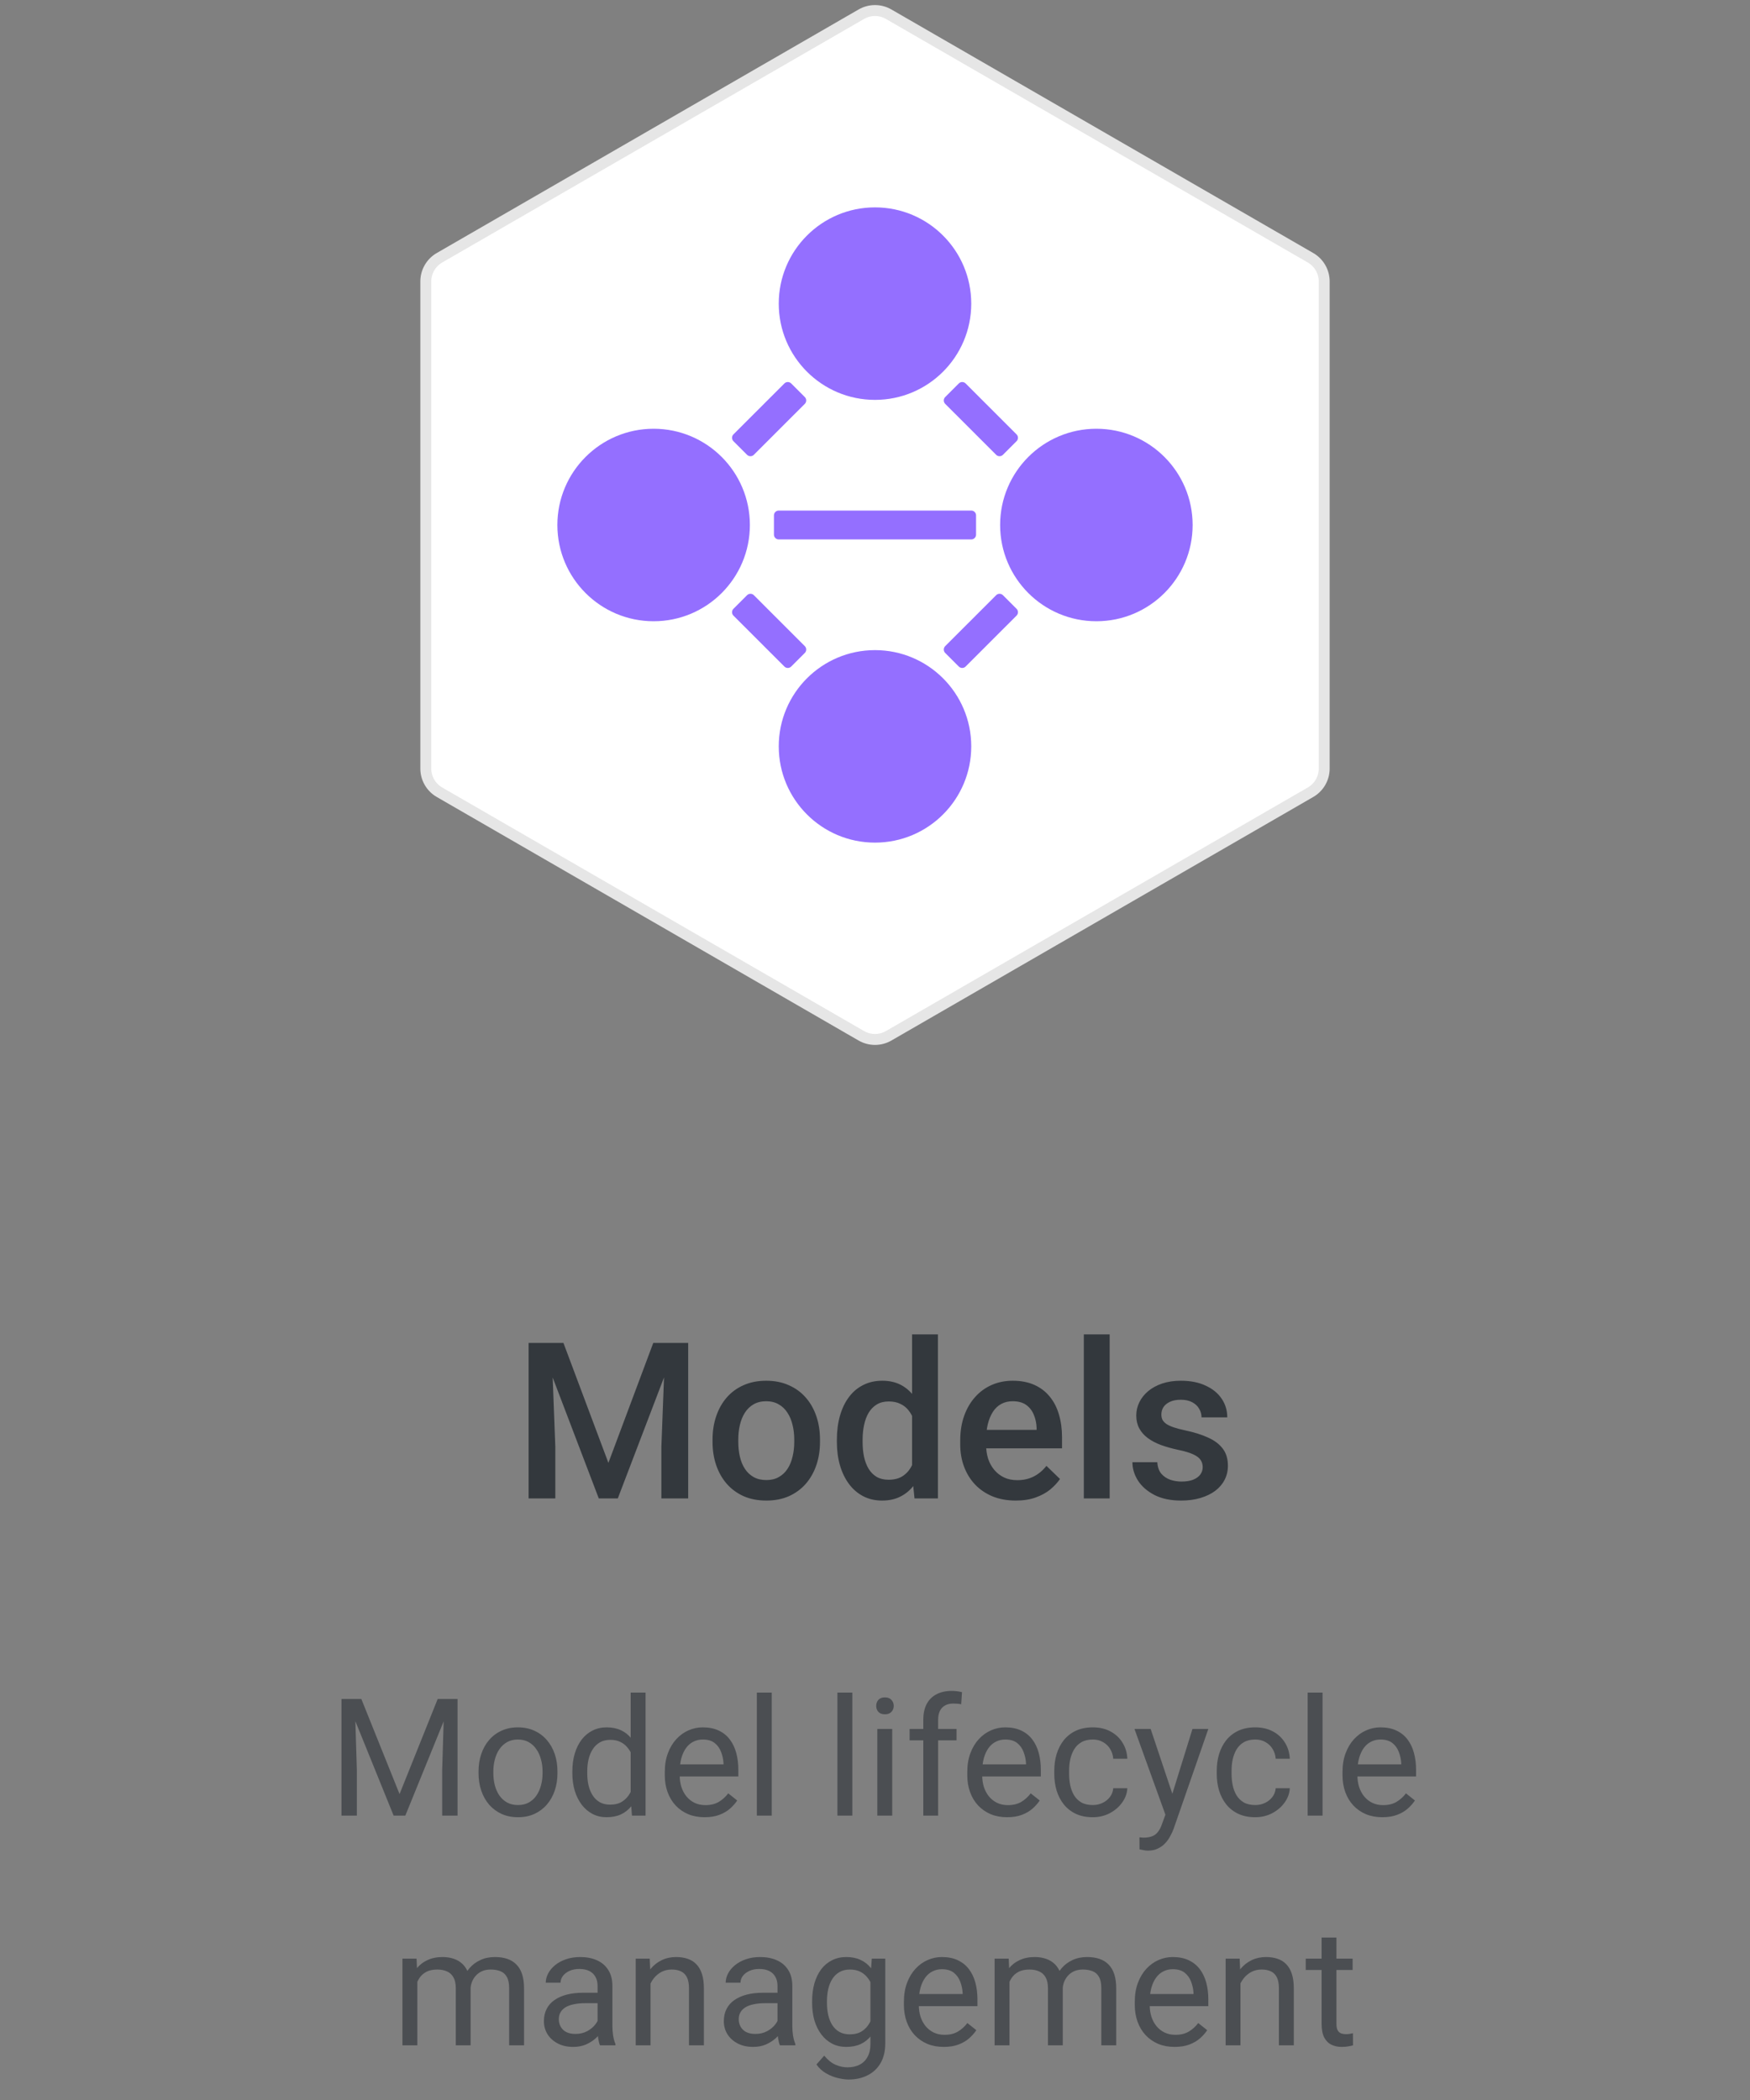 <svg width="160" height="192" viewBox="0 0 160 192" fill="none" xmlns="http://www.w3.org/2000/svg">
<rect x="0" y="0" width="160" height="192" fill="#808080" stroke="none"/>
<path d="M49.326 122.781H51.514L55.625 133.748L59.727 122.781H61.914L56.484 137H54.746L49.326 122.781ZM48.33 122.781H50.41L50.772 132.273V137H48.33V122.781ZM60.83 122.781H62.92V137H60.469V132.273L60.83 122.781ZM65.147 131.834V131.609C65.147 130.848 65.257 130.141 65.478 129.49C65.7 128.833 66.019 128.263 66.436 127.781C66.859 127.293 67.373 126.915 67.978 126.648C68.591 126.375 69.281 126.238 70.049 126.238C70.824 126.238 71.514 126.375 72.119 126.648C72.731 126.915 73.249 127.293 73.672 127.781C74.095 128.263 74.417 128.833 74.639 129.49C74.86 130.141 74.971 130.848 74.971 131.609V131.834C74.971 132.596 74.86 133.302 74.639 133.953C74.417 134.604 74.095 135.174 73.672 135.662C73.249 136.144 72.734 136.521 72.129 136.795C71.523 137.062 70.837 137.195 70.068 137.195C69.294 137.195 68.6 137.062 67.988 136.795C67.383 136.521 66.868 136.144 66.445 135.662C66.022 135.174 65.7 134.604 65.478 133.953C65.257 133.302 65.147 132.596 65.147 131.834ZM67.5 131.609V131.834C67.5 132.309 67.549 132.758 67.647 133.182C67.744 133.605 67.897 133.976 68.106 134.295C68.314 134.614 68.581 134.865 68.906 135.047C69.232 135.229 69.619 135.32 70.068 135.32C70.505 135.32 70.882 135.229 71.201 135.047C71.527 134.865 71.794 134.614 72.002 134.295C72.21 133.976 72.363 133.605 72.461 133.182C72.565 132.758 72.617 132.309 72.617 131.834V131.609C72.617 131.141 72.565 130.698 72.461 130.281C72.363 129.858 72.207 129.484 71.992 129.158C71.784 128.833 71.517 128.579 71.191 128.396C70.872 128.208 70.492 128.113 70.049 128.113C69.606 128.113 69.222 128.208 68.897 128.396C68.578 128.579 68.314 128.833 68.106 129.158C67.897 129.484 67.744 129.858 67.647 130.281C67.549 130.698 67.5 131.141 67.5 131.609ZM83.389 134.812V122H85.752V137H83.613L83.389 134.812ZM76.514 131.834V131.629C76.514 130.828 76.608 130.099 76.797 129.441C76.986 128.777 77.259 128.208 77.617 127.732C77.975 127.251 78.412 126.883 78.926 126.629C79.44 126.368 80.019 126.238 80.664 126.238C81.302 126.238 81.862 126.362 82.344 126.609C82.826 126.857 83.236 127.212 83.574 127.674C83.913 128.13 84.183 128.676 84.385 129.314C84.587 129.946 84.73 130.649 84.814 131.424V132.078C84.73 132.833 84.587 133.523 84.385 134.148C84.183 134.773 83.913 135.314 83.574 135.77C83.236 136.225 82.822 136.577 82.334 136.824C81.852 137.072 81.289 137.195 80.644 137.195C80.007 137.195 79.43 137.062 78.916 136.795C78.408 136.528 77.975 136.154 77.617 135.672C77.259 135.19 76.986 134.624 76.797 133.973C76.608 133.315 76.514 132.602 76.514 131.834ZM78.867 131.629V131.834C78.867 132.316 78.909 132.765 78.994 133.182C79.085 133.598 79.225 133.966 79.414 134.285C79.603 134.598 79.847 134.845 80.147 135.027C80.453 135.203 80.817 135.291 81.24 135.291C81.774 135.291 82.213 135.174 82.559 134.939C82.904 134.705 83.174 134.389 83.369 133.992C83.571 133.589 83.708 133.139 83.779 132.645V130.877C83.74 130.493 83.659 130.135 83.535 129.803C83.418 129.471 83.258 129.181 83.057 128.934C82.855 128.68 82.604 128.484 82.305 128.348C82.012 128.204 81.663 128.133 81.26 128.133C80.83 128.133 80.466 128.224 80.166 128.406C79.867 128.589 79.619 128.839 79.424 129.158C79.235 129.477 79.095 129.848 79.004 130.271C78.913 130.695 78.867 131.147 78.867 131.629ZM92.871 137.195C92.09 137.195 91.383 137.068 90.752 136.814C90.127 136.554 89.593 136.193 89.15 135.73C88.714 135.268 88.379 134.725 88.144 134.1C87.91 133.475 87.793 132.801 87.793 132.078V131.688C87.793 130.861 87.913 130.112 88.154 129.441C88.395 128.771 88.731 128.198 89.16 127.723C89.59 127.241 90.098 126.873 90.684 126.619C91.269 126.365 91.904 126.238 92.588 126.238C93.343 126.238 94.004 126.365 94.57 126.619C95.137 126.873 95.606 127.231 95.977 127.693C96.354 128.149 96.634 128.693 96.816 129.324C97.005 129.956 97.1 130.652 97.1 131.414V132.42H88.936V130.73H94.775V130.545C94.762 130.122 94.678 129.725 94.522 129.354C94.372 128.982 94.141 128.683 93.828 128.455C93.516 128.227 93.099 128.113 92.578 128.113C92.188 128.113 91.839 128.198 91.533 128.367C91.234 128.53 90.983 128.768 90.781 129.08C90.579 129.393 90.423 129.77 90.312 130.213C90.208 130.649 90.156 131.141 90.156 131.688V132.078C90.156 132.54 90.218 132.97 90.342 133.367C90.472 133.758 90.661 134.1 90.908 134.393C91.156 134.686 91.455 134.917 91.807 135.086C92.158 135.249 92.559 135.33 93.008 135.33C93.574 135.33 94.079 135.216 94.522 134.988C94.964 134.76 95.348 134.438 95.674 134.021L96.914 135.223C96.686 135.555 96.39 135.874 96.025 136.18C95.661 136.479 95.215 136.723 94.688 136.912C94.167 137.101 93.561 137.195 92.871 137.195ZM101.455 122V137H99.092V122H101.455ZM109.961 134.139C109.961 133.904 109.902 133.693 109.785 133.504C109.668 133.309 109.443 133.133 109.111 132.977C108.786 132.82 108.304 132.677 107.666 132.547C107.106 132.423 106.592 132.277 106.123 132.107C105.661 131.932 105.264 131.72 104.932 131.473C104.6 131.225 104.342 130.932 104.16 130.594C103.978 130.255 103.887 129.865 103.887 129.422C103.887 128.992 103.981 128.585 104.17 128.201C104.359 127.817 104.629 127.479 104.98 127.186C105.332 126.893 105.758 126.661 106.26 126.492C106.768 126.323 107.334 126.238 107.959 126.238C108.844 126.238 109.603 126.388 110.234 126.688C110.872 126.98 111.361 127.381 111.699 127.889C112.038 128.39 112.207 128.956 112.207 129.588H109.854C109.854 129.308 109.782 129.048 109.639 128.807C109.502 128.559 109.294 128.361 109.014 128.211C108.734 128.055 108.382 127.977 107.959 127.977C107.555 127.977 107.22 128.042 106.953 128.172C106.693 128.296 106.497 128.458 106.367 128.66C106.243 128.862 106.182 129.083 106.182 129.324C106.182 129.5 106.214 129.66 106.279 129.803C106.351 129.939 106.468 130.066 106.631 130.184C106.794 130.294 107.015 130.398 107.295 130.496C107.581 130.594 107.939 130.688 108.369 130.779C109.176 130.949 109.87 131.167 110.449 131.434C111.035 131.694 111.484 132.033 111.797 132.449C112.109 132.859 112.266 133.38 112.266 134.012C112.266 134.48 112.165 134.91 111.963 135.301C111.768 135.685 111.481 136.02 111.104 136.307C110.726 136.587 110.273 136.805 109.746 136.961C109.225 137.117 108.639 137.195 107.988 137.195C107.031 137.195 106.221 137.026 105.557 136.688C104.893 136.342 104.388 135.903 104.043 135.369C103.704 134.829 103.535 134.269 103.535 133.689H105.811C105.837 134.126 105.957 134.474 106.172 134.734C106.393 134.988 106.667 135.174 106.992 135.291C107.324 135.402 107.666 135.457 108.018 135.457C108.441 135.457 108.796 135.402 109.082 135.291C109.368 135.174 109.587 135.018 109.736 134.822C109.886 134.62 109.961 134.393 109.961 134.139Z" fill="#33383D"/>
<path d="M31.668 155.336H33.037L36.531 164.03L40.017 155.336H41.394L37.058 166H35.989L31.668 155.336ZM31.221 155.336H32.429L32.627 161.84V166H31.221V155.336ZM40.625 155.336H41.834V166H40.427V161.84L40.625 155.336ZM43.752 162.125V161.957C43.752 161.386 43.835 160.856 44.002 160.368C44.167 159.875 44.407 159.447 44.719 159.086C45.032 158.72 45.41 158.437 45.855 158.236C46.299 158.031 46.797 157.929 47.349 157.929C47.905 157.929 48.406 158.031 48.85 158.236C49.299 158.437 49.68 158.72 49.993 159.086C50.31 159.447 50.552 159.875 50.718 160.368C50.884 160.856 50.967 161.386 50.967 161.957V162.125C50.967 162.697 50.884 163.227 50.718 163.715C50.552 164.203 50.31 164.63 49.993 164.997C49.68 165.358 49.302 165.641 48.857 165.846C48.418 166.046 47.92 166.146 47.363 166.146C46.807 166.146 46.306 166.046 45.862 165.846C45.417 165.641 45.037 165.358 44.719 164.997C44.407 164.63 44.167 164.203 44.002 163.715C43.835 163.227 43.752 162.697 43.752 162.125ZM45.107 161.957V162.125C45.107 162.521 45.154 162.895 45.247 163.246C45.339 163.593 45.478 163.9 45.664 164.169C45.855 164.438 46.091 164.65 46.374 164.806C46.658 164.958 46.987 165.033 47.363 165.033C47.734 165.033 48.059 164.958 48.337 164.806C48.621 164.65 48.855 164.438 49.041 164.169C49.226 163.9 49.365 163.593 49.458 163.246C49.556 162.895 49.605 162.521 49.605 162.125V161.957C49.605 161.566 49.556 161.198 49.458 160.851C49.365 160.5 49.224 160.189 49.033 159.921C48.848 159.647 48.613 159.433 48.33 159.276C48.052 159.12 47.725 159.042 47.349 159.042C46.977 159.042 46.65 159.12 46.367 159.276C46.089 159.433 45.855 159.647 45.664 159.921C45.478 160.189 45.339 160.5 45.247 160.851C45.154 161.198 45.107 161.566 45.107 161.957ZM57.661 164.462V154.75H59.023V166H57.778L57.661 164.462ZM52.329 162.125V161.972C52.329 161.366 52.402 160.817 52.549 160.324C52.7 159.826 52.913 159.398 53.186 159.042C53.464 158.686 53.794 158.412 54.175 158.222C54.56 158.026 54.99 157.929 55.464 157.929C55.962 157.929 56.397 158.017 56.768 158.192C57.144 158.363 57.461 158.615 57.72 158.947C57.983 159.274 58.191 159.669 58.342 160.133C58.494 160.597 58.599 161.122 58.657 161.708V162.382C58.603 162.963 58.498 163.485 58.342 163.949C58.191 164.413 57.983 164.809 57.72 165.136C57.461 165.463 57.144 165.714 56.768 165.89C56.392 166.061 55.952 166.146 55.449 166.146C54.985 166.146 54.56 166.046 54.175 165.846C53.794 165.646 53.464 165.365 53.186 165.004C52.913 164.643 52.7 164.218 52.549 163.729C52.402 163.236 52.329 162.702 52.329 162.125ZM53.691 161.972V162.125C53.691 162.521 53.73 162.892 53.809 163.239C53.892 163.585 54.019 163.891 54.19 164.154C54.36 164.418 54.578 164.625 54.841 164.777C55.105 164.923 55.42 164.997 55.786 164.997C56.235 164.997 56.604 164.901 56.892 164.711C57.185 164.521 57.419 164.269 57.595 163.957C57.771 163.644 57.908 163.305 58.005 162.938V161.173C57.947 160.905 57.861 160.646 57.749 160.397C57.642 160.143 57.5 159.918 57.324 159.723C57.153 159.523 56.941 159.364 56.687 159.247C56.438 159.13 56.143 159.071 55.801 159.071C55.43 159.071 55.11 159.149 54.841 159.306C54.578 159.457 54.36 159.667 54.19 159.936C54.019 160.199 53.892 160.507 53.809 160.858C53.73 161.205 53.691 161.576 53.691 161.972ZM64.421 166.146C63.87 166.146 63.369 166.054 62.92 165.868C62.476 165.678 62.092 165.412 61.77 165.07C61.453 164.728 61.209 164.323 61.038 163.854C60.867 163.385 60.781 162.873 60.781 162.316V162.008C60.781 161.364 60.877 160.79 61.067 160.287C61.257 159.779 61.516 159.35 61.843 158.998C62.17 158.646 62.541 158.38 62.956 158.2C63.372 158.019 63.801 157.929 64.246 157.929C64.812 157.929 65.3 158.026 65.71 158.222C66.126 158.417 66.465 158.69 66.728 159.042C66.992 159.389 67.188 159.799 67.314 160.272C67.441 160.741 67.505 161.254 67.505 161.811V162.418H61.587V161.312H66.15V161.21C66.13 160.858 66.057 160.517 65.93 160.185C65.808 159.853 65.613 159.579 65.344 159.364C65.076 159.149 64.71 159.042 64.246 159.042C63.938 159.042 63.655 159.108 63.396 159.24C63.137 159.367 62.915 159.557 62.73 159.811C62.544 160.065 62.4 160.375 62.297 160.741C62.195 161.107 62.144 161.53 62.144 162.008V162.316C62.144 162.692 62.195 163.046 62.297 163.378C62.405 163.705 62.559 163.993 62.759 164.242C62.964 164.491 63.21 164.687 63.498 164.828C63.791 164.97 64.124 165.041 64.495 165.041C64.973 165.041 65.378 164.943 65.71 164.748C66.043 164.552 66.333 164.291 66.582 163.964L67.402 164.616C67.231 164.875 67.014 165.121 66.751 165.355C66.487 165.59 66.162 165.78 65.776 165.927C65.395 166.073 64.944 166.146 64.421 166.146ZM70.559 154.75V166H69.197V154.75H70.559ZM77.927 154.75V166H76.565V154.75H77.927ZM81.575 158.075V166H80.212V158.075H81.575ZM80.11 155.973C80.11 155.753 80.176 155.568 80.308 155.417C80.444 155.265 80.644 155.189 80.908 155.189C81.167 155.189 81.365 155.265 81.501 155.417C81.643 155.568 81.714 155.753 81.714 155.973C81.714 156.183 81.643 156.364 81.501 156.515C81.365 156.662 81.167 156.735 80.908 156.735C80.644 156.735 80.444 156.662 80.308 156.515C80.176 156.364 80.11 156.183 80.11 155.973ZM85.772 166H84.416V157.24C84.416 156.669 84.519 156.188 84.724 155.797C84.934 155.402 85.234 155.104 85.625 154.904C86.016 154.699 86.48 154.596 87.017 154.596C87.173 154.596 87.329 154.606 87.485 154.625C87.647 154.645 87.803 154.674 87.954 154.713L87.881 155.819C87.778 155.795 87.661 155.778 87.529 155.768C87.402 155.758 87.275 155.753 87.148 155.753C86.86 155.753 86.611 155.812 86.401 155.929C86.196 156.042 86.04 156.208 85.933 156.427C85.825 156.647 85.772 156.918 85.772 157.24V166ZM87.456 158.075V159.115H83.164V158.075H87.456ZM92.078 166.146C91.526 166.146 91.025 166.054 90.576 165.868C90.132 165.678 89.749 165.412 89.426 165.07C89.109 164.728 88.865 164.323 88.694 163.854C88.523 163.385 88.438 162.873 88.438 162.316V162.008C88.438 161.364 88.533 160.79 88.723 160.287C88.914 159.779 89.172 159.35 89.499 158.998C89.827 158.646 90.198 158.38 90.613 158.2C91.028 158.019 91.457 157.929 91.902 157.929C92.468 157.929 92.957 158.026 93.367 158.222C93.782 158.417 94.121 158.69 94.385 159.042C94.648 159.389 94.844 159.799 94.971 160.272C95.098 160.741 95.161 161.254 95.161 161.811V162.418H89.243V161.312H93.806V161.21C93.787 160.858 93.713 160.517 93.586 160.185C93.464 159.853 93.269 159.579 93.001 159.364C92.732 159.149 92.366 159.042 91.902 159.042C91.594 159.042 91.311 159.108 91.052 159.24C90.793 159.367 90.571 159.557 90.386 159.811C90.2 160.065 90.056 160.375 89.954 160.741C89.851 161.107 89.8 161.53 89.8 162.008V162.316C89.8 162.692 89.851 163.046 89.954 163.378C90.061 163.705 90.215 163.993 90.415 164.242C90.62 164.491 90.867 164.687 91.155 164.828C91.448 164.97 91.78 165.041 92.151 165.041C92.629 165.041 93.035 164.943 93.367 164.748C93.699 164.552 93.989 164.291 94.238 163.964L95.059 164.616C94.888 164.875 94.67 165.121 94.407 165.355C94.143 165.59 93.818 165.78 93.433 165.927C93.052 166.073 92.6 166.146 92.078 166.146ZM99.915 165.033C100.237 165.033 100.535 164.967 100.808 164.835C101.082 164.704 101.306 164.523 101.482 164.293C101.658 164.059 101.758 163.793 101.782 163.495H103.071C103.047 163.964 102.888 164.401 102.595 164.806C102.307 165.207 101.929 165.531 101.46 165.78C100.991 166.024 100.476 166.146 99.915 166.146C99.319 166.146 98.799 166.042 98.355 165.832C97.915 165.622 97.549 165.333 97.256 164.967C96.968 164.601 96.751 164.181 96.604 163.708C96.462 163.229 96.392 162.724 96.392 162.191V161.884C96.392 161.352 96.462 160.849 96.604 160.375C96.751 159.896 96.968 159.474 97.256 159.108C97.549 158.742 97.915 158.454 98.355 158.244C98.799 158.034 99.319 157.929 99.915 157.929C100.535 157.929 101.077 158.056 101.541 158.31C102.004 158.559 102.368 158.9 102.632 159.335C102.9 159.765 103.047 160.253 103.071 160.8H101.782C101.758 160.473 101.665 160.177 101.504 159.914C101.348 159.65 101.133 159.44 100.859 159.284C100.591 159.123 100.276 159.042 99.915 159.042C99.499 159.042 99.15 159.125 98.867 159.291C98.589 159.452 98.367 159.672 98.201 159.95C98.04 160.224 97.922 160.529 97.849 160.866C97.781 161.198 97.747 161.537 97.747 161.884V162.191C97.747 162.538 97.781 162.88 97.849 163.217C97.918 163.554 98.032 163.859 98.193 164.132C98.359 164.406 98.582 164.625 98.86 164.792C99.143 164.953 99.495 165.033 99.915 165.033ZM106.821 165.18L109.026 158.075H110.476L107.297 167.223C107.224 167.418 107.126 167.628 107.004 167.853C106.887 168.083 106.736 168.3 106.55 168.505C106.365 168.71 106.14 168.876 105.876 169.003C105.618 169.135 105.308 169.201 104.946 169.201C104.839 169.201 104.702 169.186 104.536 169.157C104.37 169.127 104.253 169.103 104.185 169.083L104.177 167.985C104.216 167.99 104.277 167.995 104.36 168C104.448 168.009 104.509 168.014 104.543 168.014C104.851 168.014 105.112 167.973 105.327 167.89C105.542 167.812 105.723 167.677 105.869 167.487C106.021 167.301 106.15 167.045 106.257 166.718L106.821 165.18ZM105.203 158.075L107.261 164.228L107.612 165.656L106.638 166.154L103.723 158.075H105.203ZM114.768 165.033C115.09 165.033 115.388 164.967 115.662 164.835C115.935 164.704 116.16 164.523 116.335 164.293C116.511 164.059 116.611 163.793 116.636 163.495H117.925C117.9 163.964 117.742 164.401 117.449 164.806C117.161 165.207 116.782 165.531 116.313 165.78C115.845 166.024 115.33 166.146 114.768 166.146C114.172 166.146 113.652 166.042 113.208 165.832C112.769 165.622 112.402 165.333 112.109 164.967C111.821 164.601 111.604 164.181 111.458 163.708C111.316 163.229 111.245 162.724 111.245 162.191V161.884C111.245 161.352 111.316 160.849 111.458 160.375C111.604 159.896 111.821 159.474 112.109 159.108C112.402 158.742 112.769 158.454 113.208 158.244C113.652 158.034 114.172 157.929 114.768 157.929C115.388 157.929 115.93 158.056 116.394 158.31C116.858 158.559 117.222 158.9 117.485 159.335C117.754 159.765 117.9 160.253 117.925 160.8H116.636C116.611 160.473 116.519 160.177 116.357 159.914C116.201 159.65 115.986 159.44 115.713 159.284C115.444 159.123 115.129 159.042 114.768 159.042C114.353 159.042 114.004 159.125 113.721 159.291C113.442 159.452 113.22 159.672 113.054 159.95C112.893 160.224 112.776 160.529 112.703 160.866C112.634 161.198 112.6 161.537 112.6 161.884V162.191C112.6 162.538 112.634 162.88 112.703 163.217C112.771 163.554 112.886 163.859 113.047 164.132C113.213 164.406 113.435 164.625 113.713 164.792C113.997 164.953 114.348 165.033 114.768 165.033ZM120.92 154.75V166H119.558V154.75H120.92ZM126.384 166.146C125.833 166.146 125.332 166.054 124.883 165.868C124.438 165.678 124.055 165.412 123.733 165.07C123.416 164.728 123.171 164.323 123 163.854C122.83 163.385 122.744 162.873 122.744 162.316V162.008C122.744 161.364 122.839 160.79 123.03 160.287C123.22 159.779 123.479 159.35 123.806 158.998C124.133 158.646 124.504 158.38 124.919 158.2C125.334 158.019 125.764 157.929 126.208 157.929C126.775 157.929 127.263 158.026 127.673 158.222C128.088 158.417 128.428 158.69 128.691 159.042C128.955 159.389 129.15 159.799 129.277 160.272C129.404 160.741 129.468 161.254 129.468 161.811V162.418H123.55V161.312H128.113V161.21C128.093 160.858 128.02 160.517 127.893 160.185C127.771 159.853 127.576 159.579 127.307 159.364C127.039 159.149 126.672 159.042 126.208 159.042C125.901 159.042 125.618 159.108 125.359 159.24C125.1 159.367 124.878 159.557 124.692 159.811C124.507 160.065 124.363 160.375 124.26 160.741C124.158 161.107 124.106 161.53 124.106 162.008V162.316C124.106 162.692 124.158 163.046 124.26 163.378C124.368 163.705 124.521 163.993 124.722 164.242C124.927 164.491 125.173 164.687 125.461 164.828C125.754 164.97 126.086 165.041 126.458 165.041C126.936 165.041 127.341 164.943 127.673 164.748C128.005 164.552 128.296 164.291 128.545 163.964L129.365 164.616C129.194 164.875 128.977 165.121 128.713 165.355C128.45 165.59 128.125 165.78 127.739 165.927C127.358 166.073 126.907 166.146 126.384 166.146ZM38.157 180.65V187H36.794V179.075H38.084L38.157 180.65ZM37.878 182.737L37.248 182.715C37.253 182.173 37.324 181.673 37.461 181.214C37.598 180.75 37.8 180.347 38.069 180.005C38.337 179.664 38.672 179.4 39.072 179.214C39.473 179.024 39.937 178.929 40.464 178.929C40.835 178.929 41.177 178.982 41.489 179.09C41.802 179.192 42.073 179.356 42.302 179.581C42.532 179.805 42.71 180.093 42.837 180.445C42.964 180.796 43.027 181.221 43.027 181.719V187H41.672V181.785C41.672 181.37 41.602 181.038 41.46 180.789C41.323 180.54 41.128 180.359 40.874 180.247C40.62 180.13 40.322 180.071 39.98 180.071C39.58 180.071 39.246 180.142 38.977 180.284C38.709 180.425 38.494 180.621 38.333 180.87C38.171 181.119 38.054 181.404 37.981 181.727C37.913 182.044 37.878 182.381 37.878 182.737ZM43.013 181.99L42.105 182.269C42.109 181.834 42.18 181.417 42.317 181.016C42.459 180.616 42.661 180.259 42.925 179.947C43.193 179.634 43.523 179.388 43.914 179.207C44.304 179.021 44.751 178.929 45.254 178.929C45.679 178.929 46.055 178.985 46.382 179.097C46.714 179.209 46.992 179.383 47.217 179.617C47.446 179.847 47.62 180.142 47.737 180.503C47.854 180.865 47.913 181.294 47.913 181.792V187H46.55V181.778C46.55 181.333 46.48 180.989 46.338 180.745C46.201 180.496 46.006 180.323 45.752 180.225C45.503 180.123 45.205 180.071 44.858 180.071C44.56 180.071 44.297 180.123 44.067 180.225C43.838 180.328 43.645 180.469 43.489 180.65C43.333 180.826 43.213 181.028 43.13 181.258C43.052 181.487 43.013 181.731 43.013 181.99ZM54.636 185.645V181.565C54.636 181.253 54.573 180.982 54.446 180.752C54.324 180.518 54.138 180.337 53.889 180.21C53.64 180.083 53.333 180.02 52.966 180.02C52.624 180.02 52.324 180.079 52.065 180.196C51.812 180.313 51.611 180.467 51.465 180.657C51.323 180.848 51.252 181.053 51.252 181.272H49.898C49.898 180.989 49.971 180.708 50.117 180.43C50.264 180.152 50.474 179.9 50.747 179.676C51.025 179.446 51.357 179.266 51.743 179.134C52.134 178.997 52.568 178.929 53.047 178.929C53.623 178.929 54.131 179.026 54.57 179.222C55.015 179.417 55.361 179.712 55.61 180.108C55.864 180.499 55.991 180.989 55.991 181.58V185.271C55.991 185.535 56.013 185.816 56.057 186.114C56.106 186.412 56.177 186.668 56.27 186.883V187H54.856C54.788 186.844 54.734 186.636 54.695 186.377C54.656 186.114 54.636 185.87 54.636 185.645ZM54.871 182.195L54.885 183.147H53.516C53.13 183.147 52.786 183.179 52.483 183.243C52.18 183.301 51.926 183.392 51.721 183.514C51.516 183.636 51.36 183.79 51.252 183.975C51.145 184.156 51.091 184.368 51.091 184.612C51.091 184.861 51.148 185.088 51.26 185.293C51.372 185.499 51.541 185.662 51.765 185.784C51.995 185.901 52.275 185.96 52.607 185.96C53.023 185.96 53.389 185.872 53.706 185.696C54.023 185.521 54.275 185.306 54.46 185.052C54.651 184.798 54.753 184.551 54.768 184.312L55.347 184.964C55.312 185.169 55.22 185.396 55.068 185.645C54.917 185.894 54.714 186.133 54.46 186.363C54.211 186.587 53.914 186.775 53.567 186.927C53.225 187.073 52.839 187.146 52.41 187.146C51.873 187.146 51.401 187.042 50.996 186.832C50.596 186.622 50.283 186.341 50.059 185.989C49.839 185.633 49.729 185.235 49.729 184.795C49.729 184.371 49.812 183.997 49.978 183.675C50.144 183.348 50.383 183.077 50.696 182.862C51.008 182.642 51.384 182.476 51.824 182.364C52.263 182.251 52.754 182.195 53.296 182.195H54.871ZM59.477 180.767V187H58.123V179.075H59.404L59.477 180.767ZM59.155 182.737L58.591 182.715C58.596 182.173 58.677 181.673 58.833 181.214C58.989 180.75 59.209 180.347 59.492 180.005C59.775 179.664 60.112 179.4 60.503 179.214C60.898 179.024 61.335 178.929 61.814 178.929C62.205 178.929 62.556 178.982 62.869 179.09C63.181 179.192 63.447 179.358 63.667 179.588C63.892 179.817 64.062 180.115 64.18 180.481C64.297 180.843 64.356 181.285 64.356 181.807V187H62.993V181.792C62.993 181.377 62.932 181.045 62.81 180.796C62.688 180.542 62.51 180.359 62.275 180.247C62.041 180.13 61.753 180.071 61.411 180.071C61.074 180.071 60.767 180.142 60.488 180.284C60.215 180.425 59.978 180.621 59.778 180.87C59.583 181.119 59.429 181.404 59.316 181.727C59.209 182.044 59.155 182.381 59.155 182.737ZM71.086 185.645V181.565C71.086 181.253 71.023 180.982 70.896 180.752C70.774 180.518 70.588 180.337 70.339 180.21C70.09 180.083 69.783 180.02 69.416 180.02C69.075 180.02 68.774 180.079 68.516 180.196C68.262 180.313 68.061 180.467 67.915 180.657C67.773 180.848 67.703 181.053 67.703 181.272H66.348C66.348 180.989 66.421 180.708 66.567 180.43C66.714 180.152 66.924 179.9 67.197 179.676C67.476 179.446 67.808 179.266 68.193 179.134C68.584 178.997 69.019 178.929 69.497 178.929C70.073 178.929 70.581 179.026 71.02 179.222C71.465 179.417 71.811 179.712 72.061 180.108C72.314 180.499 72.441 180.989 72.441 181.58V185.271C72.441 185.535 72.463 185.816 72.507 186.114C72.556 186.412 72.627 186.668 72.72 186.883V187H71.306C71.238 186.844 71.184 186.636 71.145 186.377C71.106 186.114 71.086 185.87 71.086 185.645ZM71.321 182.195L71.335 183.147H69.966C69.58 183.147 69.236 183.179 68.933 183.243C68.63 183.301 68.376 183.392 68.171 183.514C67.966 183.636 67.81 183.79 67.703 183.975C67.595 184.156 67.541 184.368 67.541 184.612C67.541 184.861 67.598 185.088 67.71 185.293C67.822 185.499 67.991 185.662 68.215 185.784C68.445 185.901 68.726 185.96 69.058 185.96C69.473 185.96 69.839 185.872 70.156 185.696C70.474 185.521 70.725 185.306 70.911 185.052C71.101 184.798 71.204 184.551 71.218 184.312L71.797 184.964C71.763 185.169 71.67 185.396 71.519 185.645C71.367 185.894 71.165 186.133 70.911 186.363C70.662 186.587 70.364 186.775 70.017 186.927C69.675 187.073 69.29 187.146 68.86 187.146C68.323 187.146 67.852 187.042 67.446 186.832C67.046 186.622 66.733 186.341 66.509 185.989C66.289 185.633 66.179 185.235 66.179 184.795C66.179 184.371 66.262 183.997 66.428 183.675C66.594 183.348 66.834 183.077 67.146 182.862C67.459 182.642 67.835 182.476 68.274 182.364C68.713 182.251 69.204 182.195 69.746 182.195H71.321ZM79.707 179.075H80.938V186.832C80.938 187.53 80.796 188.125 80.513 188.619C80.23 189.112 79.834 189.485 79.326 189.739C78.823 189.998 78.242 190.127 77.583 190.127C77.31 190.127 76.987 190.083 76.616 189.996C76.25 189.913 75.889 189.769 75.532 189.563C75.181 189.363 74.885 189.092 74.646 188.75L75.356 187.945C75.689 188.345 76.035 188.624 76.397 188.78C76.763 188.936 77.124 189.014 77.481 189.014C77.91 189.014 78.281 188.934 78.594 188.772C78.906 188.611 79.148 188.372 79.319 188.055C79.495 187.742 79.582 187.356 79.582 186.897V180.818L79.707 179.075ZM74.251 183.125V182.972C74.251 182.366 74.321 181.817 74.463 181.324C74.609 180.826 74.817 180.398 75.085 180.042C75.359 179.686 75.689 179.412 76.074 179.222C76.46 179.026 76.894 178.929 77.378 178.929C77.876 178.929 78.311 179.017 78.682 179.192C79.058 179.363 79.375 179.615 79.634 179.947C79.897 180.274 80.105 180.669 80.256 181.133C80.408 181.597 80.513 182.122 80.571 182.708V183.382C80.518 183.963 80.413 184.485 80.256 184.949C80.105 185.413 79.897 185.809 79.634 186.136C79.375 186.463 79.058 186.714 78.682 186.89C78.306 187.061 77.866 187.146 77.363 187.146C76.89 187.146 76.46 187.046 76.074 186.846C75.693 186.646 75.366 186.365 75.093 186.004C74.819 185.643 74.609 185.218 74.463 184.729C74.321 184.236 74.251 183.702 74.251 183.125ZM75.606 182.972V183.125C75.606 183.521 75.644 183.892 75.723 184.239C75.806 184.585 75.93 184.891 76.096 185.154C76.267 185.418 76.484 185.625 76.748 185.777C77.012 185.923 77.327 185.997 77.693 185.997C78.142 185.997 78.513 185.901 78.806 185.711C79.099 185.521 79.331 185.269 79.502 184.957C79.678 184.644 79.814 184.305 79.912 183.938V182.173C79.858 181.905 79.775 181.646 79.663 181.397C79.556 181.143 79.414 180.918 79.238 180.723C79.067 180.523 78.855 180.364 78.601 180.247C78.347 180.13 78.049 180.071 77.707 180.071C77.336 180.071 77.017 180.149 76.748 180.306C76.484 180.457 76.267 180.667 76.096 180.936C75.93 181.199 75.806 181.507 75.723 181.858C75.644 182.205 75.606 182.576 75.606 182.972ZM86.284 187.146C85.732 187.146 85.232 187.054 84.783 186.868C84.338 186.678 83.955 186.412 83.633 186.07C83.315 185.728 83.071 185.323 82.9 184.854C82.73 184.385 82.644 183.873 82.644 183.316V183.008C82.644 182.364 82.739 181.79 82.93 181.287C83.12 180.779 83.379 180.35 83.706 179.998C84.033 179.646 84.404 179.38 84.819 179.2C85.234 179.019 85.664 178.929 86.108 178.929C86.675 178.929 87.163 179.026 87.573 179.222C87.988 179.417 88.328 179.69 88.591 180.042C88.855 180.389 89.05 180.799 89.177 181.272C89.304 181.741 89.368 182.254 89.368 182.811V183.418H83.45V182.312H88.013V182.21C87.993 181.858 87.92 181.517 87.793 181.185C87.671 180.853 87.476 180.579 87.207 180.364C86.939 180.149 86.572 180.042 86.108 180.042C85.801 180.042 85.518 180.108 85.259 180.24C85 180.367 84.778 180.557 84.592 180.811C84.407 181.065 84.263 181.375 84.16 181.741C84.058 182.107 84.006 182.53 84.006 183.008V183.316C84.006 183.692 84.058 184.046 84.16 184.378C84.268 184.705 84.421 184.993 84.622 185.242C84.827 185.491 85.073 185.687 85.361 185.828C85.654 185.97 85.986 186.041 86.357 186.041C86.836 186.041 87.241 185.943 87.573 185.748C87.905 185.552 88.196 185.291 88.445 184.964L89.265 185.616C89.094 185.875 88.877 186.121 88.613 186.355C88.35 186.59 88.025 186.78 87.639 186.927C87.258 187.073 86.807 187.146 86.284 187.146ZM92.297 180.65V187H90.935V179.075H92.224L92.297 180.65ZM92.019 182.737L91.389 182.715C91.394 182.173 91.465 181.673 91.602 181.214C91.738 180.75 91.941 180.347 92.21 180.005C92.478 179.664 92.812 179.4 93.213 179.214C93.613 179.024 94.077 178.929 94.605 178.929C94.976 178.929 95.317 178.982 95.63 179.09C95.942 179.192 96.213 179.356 96.443 179.581C96.672 179.805 96.851 180.093 96.978 180.445C97.105 180.796 97.168 181.221 97.168 181.719V187H95.813V181.785C95.813 181.37 95.742 181.038 95.601 180.789C95.464 180.54 95.269 180.359 95.015 180.247C94.761 180.13 94.463 180.071 94.121 180.071C93.721 180.071 93.386 180.142 93.118 180.284C92.849 180.425 92.634 180.621 92.473 180.87C92.312 181.119 92.195 181.404 92.122 181.727C92.053 182.044 92.019 182.381 92.019 182.737ZM97.153 181.99L96.245 182.269C96.25 181.834 96.321 181.417 96.457 181.016C96.599 180.616 96.802 180.259 97.065 179.947C97.334 179.634 97.664 179.388 98.054 179.207C98.445 179.021 98.892 178.929 99.394 178.929C99.819 178.929 100.195 178.985 100.522 179.097C100.854 179.209 101.133 179.383 101.357 179.617C101.587 179.847 101.76 180.142 101.877 180.503C101.995 180.865 102.053 181.294 102.053 181.792V187H100.691V181.778C100.691 181.333 100.62 180.989 100.479 180.745C100.342 180.496 100.146 180.323 99.893 180.225C99.644 180.123 99.346 180.071 98.999 180.071C98.701 180.071 98.438 180.123 98.208 180.225C97.978 180.328 97.786 180.469 97.629 180.65C97.473 180.826 97.353 181.028 97.27 181.258C97.192 181.487 97.153 181.731 97.153 181.99ZM107.393 187.146C106.841 187.146 106.34 187.054 105.891 186.868C105.447 186.678 105.063 186.412 104.741 186.07C104.424 185.728 104.18 185.323 104.009 184.854C103.838 184.385 103.752 183.873 103.752 183.316V183.008C103.752 182.364 103.848 181.79 104.038 181.287C104.229 180.779 104.487 180.35 104.814 179.998C105.142 179.646 105.513 179.38 105.928 179.2C106.343 179.019 106.772 178.929 107.217 178.929C107.783 178.929 108.271 179.026 108.682 179.222C109.097 179.417 109.436 179.69 109.7 180.042C109.963 180.389 110.159 180.799 110.286 181.272C110.413 181.741 110.476 182.254 110.476 182.811V183.418H104.558V182.312H109.121V182.21C109.102 181.858 109.028 181.517 108.901 181.185C108.779 180.853 108.584 180.579 108.315 180.364C108.047 180.149 107.681 180.042 107.217 180.042C106.909 180.042 106.626 180.108 106.367 180.24C106.108 180.367 105.886 180.557 105.701 180.811C105.515 181.065 105.371 181.375 105.269 181.741C105.166 182.107 105.115 182.53 105.115 183.008V183.316C105.115 183.692 105.166 184.046 105.269 184.378C105.376 184.705 105.53 184.993 105.73 185.242C105.935 185.491 106.182 185.687 106.47 185.828C106.763 185.97 107.095 186.041 107.466 186.041C107.944 186.041 108.35 185.943 108.682 185.748C109.014 185.552 109.304 185.291 109.553 184.964L110.374 185.616C110.203 185.875 109.985 186.121 109.722 186.355C109.458 186.59 109.133 186.78 108.748 186.927C108.367 187.073 107.915 187.146 107.393 187.146ZM113.413 180.767V187H112.058V179.075H113.34L113.413 180.767ZM113.091 182.737L112.527 182.715C112.532 182.173 112.612 181.673 112.769 181.214C112.925 180.75 113.145 180.347 113.428 180.005C113.711 179.664 114.048 179.4 114.438 179.214C114.834 179.024 115.271 178.929 115.75 178.929C116.14 178.929 116.492 178.982 116.804 179.09C117.117 179.192 117.383 179.358 117.603 179.588C117.827 179.817 117.998 180.115 118.115 180.481C118.232 180.843 118.291 181.285 118.291 181.807V187H116.929V181.792C116.929 181.377 116.868 181.045 116.746 180.796C116.624 180.542 116.445 180.359 116.211 180.247C115.977 180.13 115.688 180.071 115.347 180.071C115.01 180.071 114.702 180.142 114.424 180.284C114.15 180.425 113.914 180.621 113.713 180.87C113.518 181.119 113.364 181.404 113.252 181.727C113.145 182.044 113.091 182.381 113.091 182.737ZM123.667 179.075V180.115H119.382V179.075H123.667ZM120.833 177.149H122.188V185.037C122.188 185.306 122.229 185.508 122.312 185.645C122.395 185.782 122.502 185.872 122.634 185.916C122.766 185.96 122.908 185.982 123.059 185.982C123.171 185.982 123.289 185.972 123.411 185.953C123.538 185.928 123.633 185.909 123.696 185.894L123.704 187C123.596 187.034 123.455 187.066 123.279 187.095C123.108 187.129 122.9 187.146 122.656 187.146C122.324 187.146 122.019 187.081 121.741 186.949C121.462 186.817 121.24 186.597 121.074 186.29C120.913 185.977 120.833 185.557 120.833 185.03V177.149Z" fill="#4B4E52"/>
<path d="M78.75 1.299C79.523 0.852 80.477 0.852 81.25 1.299L119.819 23.567C120.593 24.014 121.069 24.839 121.069 25.732V70.268C121.069 71.161 120.593 71.986 119.819 72.433L81.25 94.701C80.477 95.147 79.523 95.147 78.75 94.701L40.181 72.433C39.407 71.986 38.931 71.161 38.931 70.268V25.732C38.931 24.839 39.407 24.014 40.181 23.567L78.75 1.299Z" fill="white" stroke="#E6E6E6"/>
<path d="M88.8 27.76C88.8 32.62 84.86 36.56 80 36.56C75.14 36.56 71.2 32.62 71.2 27.76C71.2 22.9 75.14 18.96 80 18.96C84.86 18.96 88.8 22.9 88.8 27.76Z" fill="#946FFF"/>
<path d="M88.8 68.24C88.8 73.1 84.86 77.04 80 77.04C75.14 77.04 71.2 73.1 71.2 68.24C71.2 63.38 75.14 59.44 80 59.44C84.86 59.44 88.8 63.38 88.8 68.24Z" fill="#946FFF"/>
<path d="M59.76 56.8C64.62 56.8 68.56 52.86 68.56 48C68.56 43.14 64.62 39.2 59.76 39.2C54.9 39.2 50.96 43.14 50.96 48C50.96 52.86 54.9 56.8 59.76 56.8Z" fill="#946FFF"/>
<path d="M109.04 48C109.04 52.86 105.1 56.8 100.24 56.8C95.38 56.8 91.44 52.86 91.44 48C91.44 43.14 95.38 39.2 100.24 39.2C105.1 39.2 109.04 43.14 109.04 48Z" fill="#946FFF"/>
<path d="M73.582 36.302C73.754 36.474 73.754 36.753 73.582 36.925L68.924 41.582C68.753 41.754 68.474 41.754 68.302 41.582L67.058 40.338C66.886 40.166 66.886 39.887 67.058 39.715L71.716 35.058C71.887 34.886 72.166 34.886 72.338 35.058L73.582 36.302Z" fill="#946FFF"/>
<path d="M89.24 48.88C89.24 49.123 89.043 49.32 88.8 49.32H71.2C70.957 49.32 70.76 49.123 70.76 48.88V47.12C70.76 46.877 70.957 46.68 71.2 46.68H88.8C89.043 46.68 89.24 46.877 89.24 47.12V48.88Z" fill="#946FFF"/>
<path d="M88.284 60.942C88.113 61.114 87.834 61.114 87.662 60.942L86.418 59.698C86.246 59.526 86.246 59.247 86.418 59.075L91.076 54.418C91.247 54.246 91.526 54.246 91.698 54.418L92.942 55.662C93.114 55.834 93.114 56.113 92.942 56.285L88.284 60.942Z" fill="#946FFF"/>
<path d="M86.418 36.302C86.246 36.474 86.246 36.753 86.418 36.925L91.076 41.582C91.247 41.754 91.526 41.754 91.698 41.582L92.942 40.338C93.114 40.166 93.114 39.887 92.942 39.715L88.285 35.058C88.113 34.886 87.834 34.886 87.662 35.058L86.418 36.302Z" fill="#946FFF"/>
<path d="M71.716 60.942C71.887 61.114 72.166 61.114 72.338 60.942L73.582 59.698C73.754 59.526 73.754 59.247 73.582 59.075L68.925 54.418C68.753 54.246 68.474 54.246 68.302 54.418L67.058 55.662C66.886 55.834 66.886 56.113 67.058 56.285L71.716 60.942Z" fill="#946FFF"/>
</svg>
